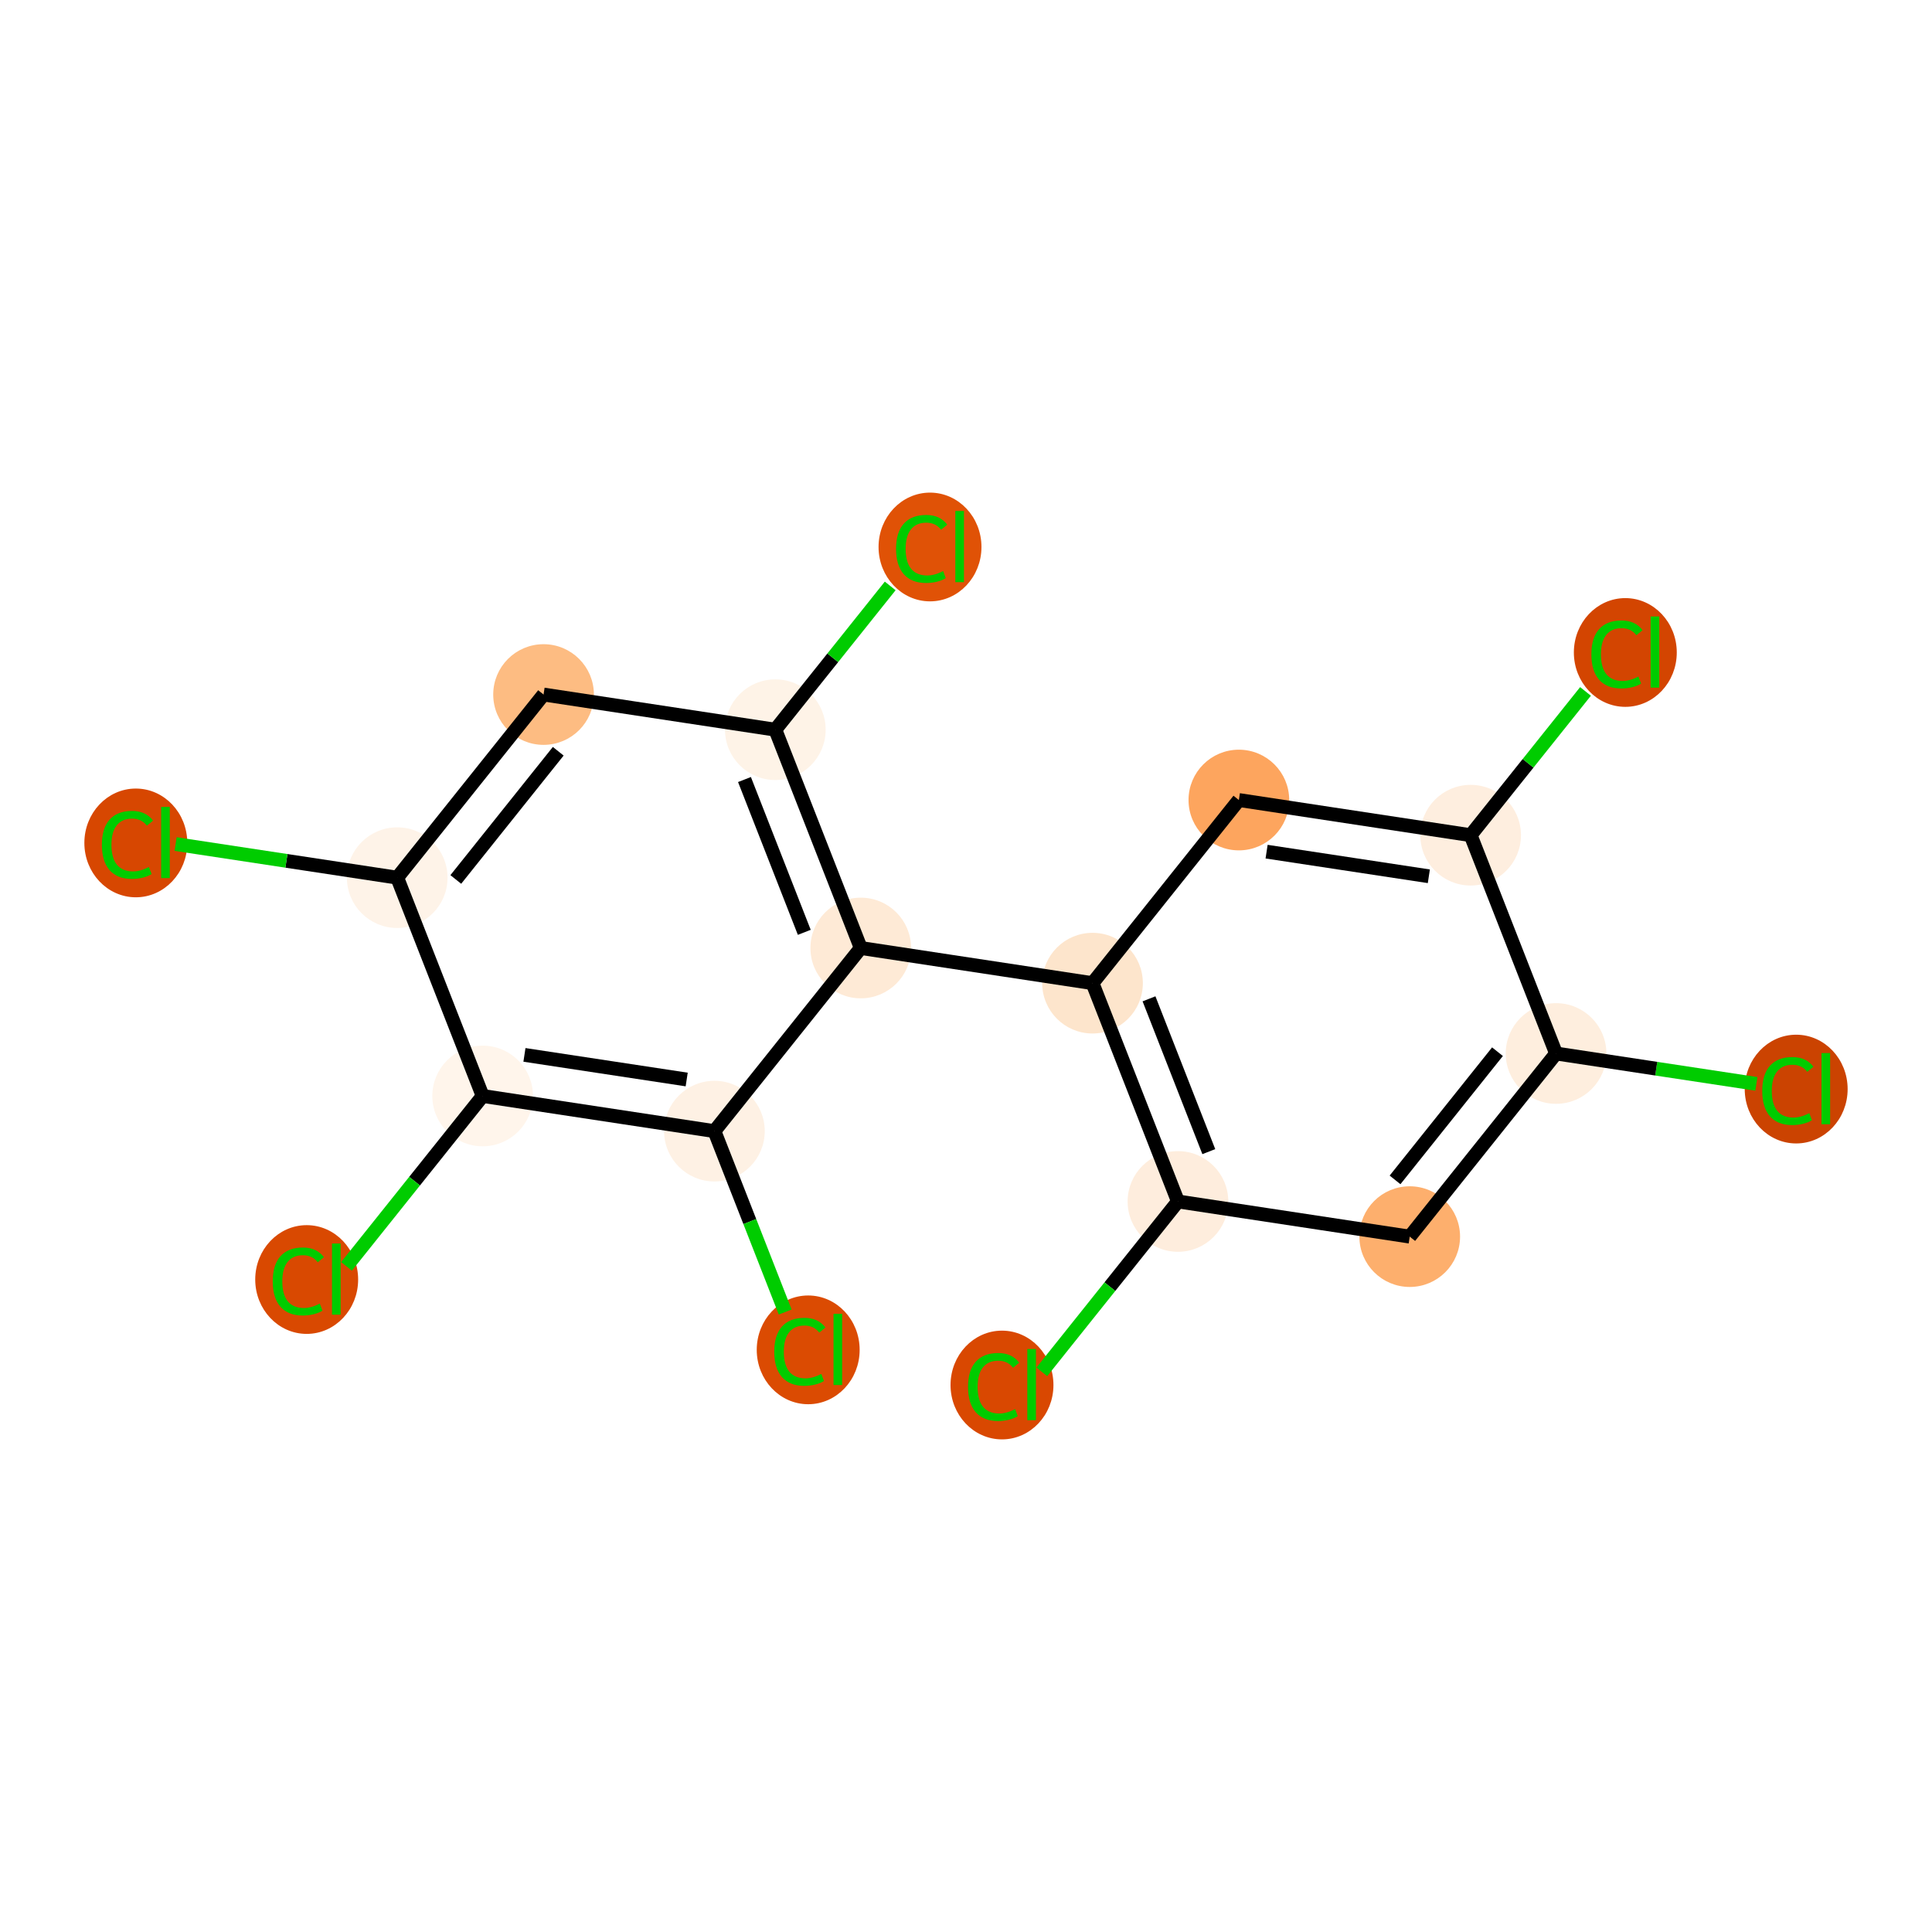 <?xml version='1.0' encoding='iso-8859-1'?>
<svg version='1.1' baseProfile='full'
              xmlns='http://www.w3.org/2000/svg'
                      xmlns:rdkit='http://www.rdkit.org/xml'
                      xmlns:xlink='http://www.w3.org/1999/xlink'
                  xml:space='preserve'
width='280px' height='280px' viewBox='0 0 280 280'>
<!-- END OF HEADER -->
<rect style='opacity:1.0;fill:#FFFFFF;stroke:none' width='280' height='280' x='0' y='0'> </rect>
<ellipse cx='260.316' cy='157.837' rx='6.957' ry='7.38'  style='fill:#CB4301;fill-rule:evenodd;stroke:#CB4301;stroke-width:1.0px;stroke-linecap:butt;stroke-linejoin:miter;stroke-opacity:1' />
<ellipse cx='225.516' cy='152.68' rx='6.795' ry='6.795'  style='fill:#FEEEDE;fill-rule:evenodd;stroke:#FEEEDE;stroke-width:1.0px;stroke-linecap:butt;stroke-linejoin:miter;stroke-opacity:1' />
<ellipse cx='204.308' cy='179.221' rx='6.795' ry='6.795'  style='fill:#FDAF6D;fill-rule:evenodd;stroke:#FDAF6D;stroke-width:1.0px;stroke-linecap:butt;stroke-linejoin:miter;stroke-opacity:1' />
<ellipse cx='170.718' cy='174.125' rx='6.795' ry='6.795'  style='fill:#FEEDDD;fill-rule:evenodd;stroke:#FEEDDD;stroke-width:1.0px;stroke-linecap:butt;stroke-linejoin:miter;stroke-opacity:1' />
<ellipse cx='145.216' cy='200.727' rx='6.957' ry='7.38'  style='fill:#D94801;fill-rule:evenodd;stroke:#D94801;stroke-width:1.0px;stroke-linecap:butt;stroke-linejoin:miter;stroke-opacity:1' />
<ellipse cx='158.337' cy='142.487' rx='6.795' ry='6.795'  style='fill:#FDE5CC;fill-rule:evenodd;stroke:#FDE5CC;stroke-width:1.0px;stroke-linecap:butt;stroke-linejoin:miter;stroke-opacity:1' />
<ellipse cx='124.748' cy='137.391' rx='6.795' ry='6.795'  style='fill:#FEEAD6;fill-rule:evenodd;stroke:#FEEAD6;stroke-width:1.0px;stroke-linecap:butt;stroke-linejoin:miter;stroke-opacity:1' />
<ellipse cx='112.366' cy='105.753' rx='6.795' ry='6.795'  style='fill:#FEF3E7;fill-rule:evenodd;stroke:#FEF3E7;stroke-width:1.0px;stroke-linecap:butt;stroke-linejoin:miter;stroke-opacity:1' />
<ellipse cx='134.784' cy='79.273' rx='6.957' ry='7.38'  style='fill:#E05206;fill-rule:evenodd;stroke:#E05206;stroke-width:1.0px;stroke-linecap:butt;stroke-linejoin:miter;stroke-opacity:1' />
<ellipse cx='78.777' cy='100.657' rx='6.795' ry='6.795'  style='fill:#FDBC82;fill-rule:evenodd;stroke:#FDBC82;stroke-width:1.0px;stroke-linecap:butt;stroke-linejoin:miter;stroke-opacity:1' />
<ellipse cx='57.568' cy='127.198' rx='6.795' ry='6.795'  style='fill:#FEF3E8;fill-rule:evenodd;stroke:#FEF3E8;stroke-width:1.0px;stroke-linecap:butt;stroke-linejoin:miter;stroke-opacity:1' />
<ellipse cx='19.684' cy='122.163' rx='6.957' ry='7.38'  style='fill:#D74701;fill-rule:evenodd;stroke:#D74701;stroke-width:1.0px;stroke-linecap:butt;stroke-linejoin:miter;stroke-opacity:1' />
<ellipse cx='69.95' cy='158.836' rx='6.795' ry='6.795'  style='fill:#FFF5EB;fill-rule:evenodd;stroke:#FFF5EB;stroke-width:1.0px;stroke-linecap:butt;stroke-linejoin:miter;stroke-opacity:1' />
<ellipse cx='44.447' cy='185.438' rx='6.957' ry='7.38'  style='fill:#D94901;fill-rule:evenodd;stroke:#D94901;stroke-width:1.0px;stroke-linecap:butt;stroke-linejoin:miter;stroke-opacity:1' />
<ellipse cx='103.539' cy='163.932' rx='6.795' ry='6.795'  style='fill:#FEF1E4;fill-rule:evenodd;stroke:#FEF1E4;stroke-width:1.0px;stroke-linecap:butt;stroke-linejoin:miter;stroke-opacity:1' />
<ellipse cx='117.13' cy='195.631' rx='6.957' ry='7.38'  style='fill:#DB4B02;fill-rule:evenodd;stroke:#DB4B02;stroke-width:1.0px;stroke-linecap:butt;stroke-linejoin:miter;stroke-opacity:1' />
<ellipse cx='179.546' cy='115.946' rx='6.795' ry='6.795'  style='fill:#FDA55E;fill-rule:evenodd;stroke:#FDA55E;stroke-width:1.0px;stroke-linecap:butt;stroke-linejoin:miter;stroke-opacity:1' />
<ellipse cx='213.135' cy='121.042' rx='6.795' ry='6.795'  style='fill:#FEEEDF;fill-rule:evenodd;stroke:#FEEEDF;stroke-width:1.0px;stroke-linecap:butt;stroke-linejoin:miter;stroke-opacity:1' />
<ellipse cx='235.553' cy='94.562' rx='6.957' ry='7.38'  style='fill:#D34501;fill-rule:evenodd;stroke:#D34501;stroke-width:1.0px;stroke-linecap:butt;stroke-linejoin:miter;stroke-opacity:1' />
<path class='bond-0 atom-0 atom-1' d='M 254.547,157.084 L 240.032,154.882' style='fill:none;fill-rule:evenodd;stroke:#00CC00;stroke-width:2.0px;stroke-linecap:butt;stroke-linejoin:miter;stroke-opacity:1' />
<path class='bond-0 atom-0 atom-1' d='M 240.032,154.882 L 225.516,152.68' style='fill:none;fill-rule:evenodd;stroke:#000000;stroke-width:2.0px;stroke-linecap:butt;stroke-linejoin:miter;stroke-opacity:1' />
<path class='bond-1 atom-1 atom-2' d='M 225.516,152.68 L 204.308,179.221' style='fill:none;fill-rule:evenodd;stroke:#000000;stroke-width:2.0px;stroke-linecap:butt;stroke-linejoin:miter;stroke-opacity:1' />
<path class='bond-1 atom-1 atom-2' d='M 217.027,152.419 L 202.181,170.998' style='fill:none;fill-rule:evenodd;stroke:#000000;stroke-width:2.0px;stroke-linecap:butt;stroke-linejoin:miter;stroke-opacity:1' />
<path class='bond-18 atom-17 atom-1' d='M 213.135,121.042 L 225.516,152.68' style='fill:none;fill-rule:evenodd;stroke:#000000;stroke-width:2.0px;stroke-linecap:butt;stroke-linejoin:miter;stroke-opacity:1' />
<path class='bond-2 atom-2 atom-3' d='M 204.308,179.221 L 170.718,174.125' style='fill:none;fill-rule:evenodd;stroke:#000000;stroke-width:2.0px;stroke-linecap:butt;stroke-linejoin:miter;stroke-opacity:1' />
<path class='bond-3 atom-3 atom-4' d='M 170.718,174.125 L 160.851,186.473' style='fill:none;fill-rule:evenodd;stroke:#000000;stroke-width:2.0px;stroke-linecap:butt;stroke-linejoin:miter;stroke-opacity:1' />
<path class='bond-3 atom-3 atom-4' d='M 160.851,186.473 L 150.985,198.821' style='fill:none;fill-rule:evenodd;stroke:#00CC00;stroke-width:2.0px;stroke-linecap:butt;stroke-linejoin:miter;stroke-opacity:1' />
<path class='bond-4 atom-3 atom-5' d='M 170.718,174.125 L 158.337,142.487' style='fill:none;fill-rule:evenodd;stroke:#000000;stroke-width:2.0px;stroke-linecap:butt;stroke-linejoin:miter;stroke-opacity:1' />
<path class='bond-4 atom-3 atom-5' d='M 175.189,166.903 L 166.522,144.756' style='fill:none;fill-rule:evenodd;stroke:#000000;stroke-width:2.0px;stroke-linecap:butt;stroke-linejoin:miter;stroke-opacity:1' />
<path class='bond-5 atom-5 atom-6' d='M 158.337,142.487 L 124.748,137.391' style='fill:none;fill-rule:evenodd;stroke:#000000;stroke-width:2.0px;stroke-linecap:butt;stroke-linejoin:miter;stroke-opacity:1' />
<path class='bond-15 atom-5 atom-16' d='M 158.337,142.487 L 179.546,115.946' style='fill:none;fill-rule:evenodd;stroke:#000000;stroke-width:2.0px;stroke-linecap:butt;stroke-linejoin:miter;stroke-opacity:1' />
<path class='bond-6 atom-6 atom-7' d='M 124.748,137.391 L 112.366,105.753' style='fill:none;fill-rule:evenodd;stroke:#000000;stroke-width:2.0px;stroke-linecap:butt;stroke-linejoin:miter;stroke-opacity:1' />
<path class='bond-6 atom-6 atom-7' d='M 116.563,135.121 L 107.896,112.975' style='fill:none;fill-rule:evenodd;stroke:#000000;stroke-width:2.0px;stroke-linecap:butt;stroke-linejoin:miter;stroke-opacity:1' />
<path class='bond-19 atom-14 atom-6' d='M 103.539,163.932 L 124.748,137.391' style='fill:none;fill-rule:evenodd;stroke:#000000;stroke-width:2.0px;stroke-linecap:butt;stroke-linejoin:miter;stroke-opacity:1' />
<path class='bond-7 atom-7 atom-8' d='M 112.366,105.753 L 120.691,95.335' style='fill:none;fill-rule:evenodd;stroke:#000000;stroke-width:2.0px;stroke-linecap:butt;stroke-linejoin:miter;stroke-opacity:1' />
<path class='bond-7 atom-7 atom-8' d='M 120.691,95.335 L 129.015,84.918' style='fill:none;fill-rule:evenodd;stroke:#00CC00;stroke-width:2.0px;stroke-linecap:butt;stroke-linejoin:miter;stroke-opacity:1' />
<path class='bond-8 atom-7 atom-9' d='M 112.366,105.753 L 78.777,100.657' style='fill:none;fill-rule:evenodd;stroke:#000000;stroke-width:2.0px;stroke-linecap:butt;stroke-linejoin:miter;stroke-opacity:1' />
<path class='bond-9 atom-9 atom-10' d='M 78.777,100.657 L 57.568,127.198' style='fill:none;fill-rule:evenodd;stroke:#000000;stroke-width:2.0px;stroke-linecap:butt;stroke-linejoin:miter;stroke-opacity:1' />
<path class='bond-9 atom-9 atom-10' d='M 80.904,108.879 L 66.058,127.458' style='fill:none;fill-rule:evenodd;stroke:#000000;stroke-width:2.0px;stroke-linecap:butt;stroke-linejoin:miter;stroke-opacity:1' />
<path class='bond-10 atom-10 atom-11' d='M 57.568,127.198 L 41.511,124.762' style='fill:none;fill-rule:evenodd;stroke:#000000;stroke-width:2.0px;stroke-linecap:butt;stroke-linejoin:miter;stroke-opacity:1' />
<path class='bond-10 atom-10 atom-11' d='M 41.511,124.762 L 25.453,122.325' style='fill:none;fill-rule:evenodd;stroke:#00CC00;stroke-width:2.0px;stroke-linecap:butt;stroke-linejoin:miter;stroke-opacity:1' />
<path class='bond-11 atom-10 atom-12' d='M 57.568,127.198 L 69.95,158.836' style='fill:none;fill-rule:evenodd;stroke:#000000;stroke-width:2.0px;stroke-linecap:butt;stroke-linejoin:miter;stroke-opacity:1' />
<path class='bond-12 atom-12 atom-13' d='M 69.95,158.836 L 60.083,171.184' style='fill:none;fill-rule:evenodd;stroke:#000000;stroke-width:2.0px;stroke-linecap:butt;stroke-linejoin:miter;stroke-opacity:1' />
<path class='bond-12 atom-12 atom-13' d='M 60.083,171.184 L 50.216,183.532' style='fill:none;fill-rule:evenodd;stroke:#00CC00;stroke-width:2.0px;stroke-linecap:butt;stroke-linejoin:miter;stroke-opacity:1' />
<path class='bond-13 atom-12 atom-14' d='M 69.95,158.836 L 103.539,163.932' style='fill:none;fill-rule:evenodd;stroke:#000000;stroke-width:2.0px;stroke-linecap:butt;stroke-linejoin:miter;stroke-opacity:1' />
<path class='bond-13 atom-12 atom-14' d='M 76.007,152.882 L 99.52,156.45' style='fill:none;fill-rule:evenodd;stroke:#000000;stroke-width:2.0px;stroke-linecap:butt;stroke-linejoin:miter;stroke-opacity:1' />
<path class='bond-14 atom-14 atom-15' d='M 103.539,163.932 L 108.669,177.04' style='fill:none;fill-rule:evenodd;stroke:#000000;stroke-width:2.0px;stroke-linecap:butt;stroke-linejoin:miter;stroke-opacity:1' />
<path class='bond-14 atom-14 atom-15' d='M 108.669,177.04 L 113.798,190.147' style='fill:none;fill-rule:evenodd;stroke:#00CC00;stroke-width:2.0px;stroke-linecap:butt;stroke-linejoin:miter;stroke-opacity:1' />
<path class='bond-16 atom-16 atom-17' d='M 179.546,115.946 L 213.135,121.042' style='fill:none;fill-rule:evenodd;stroke:#000000;stroke-width:2.0px;stroke-linecap:butt;stroke-linejoin:miter;stroke-opacity:1' />
<path class='bond-16 atom-16 atom-17' d='M 183.565,123.428 L 207.078,126.996' style='fill:none;fill-rule:evenodd;stroke:#000000;stroke-width:2.0px;stroke-linecap:butt;stroke-linejoin:miter;stroke-opacity:1' />
<path class='bond-17 atom-17 atom-18' d='M 213.135,121.042 L 221.46,110.624' style='fill:none;fill-rule:evenodd;stroke:#000000;stroke-width:2.0px;stroke-linecap:butt;stroke-linejoin:miter;stroke-opacity:1' />
<path class='bond-17 atom-17 atom-18' d='M 221.46,110.624 L 229.784,100.207' style='fill:none;fill-rule:evenodd;stroke:#00CC00;stroke-width:2.0px;stroke-linecap:butt;stroke-linejoin:miter;stroke-opacity:1' />
<path  class='atom-0' d='M 255.396 158.109
Q 255.396 155.717, 256.51 154.467
Q 257.638 153.203, 259.772 153.203
Q 261.756 153.203, 262.816 154.603
L 261.919 155.337
Q 261.145 154.318, 259.772 154.318
Q 258.318 154.318, 257.543 155.296
Q 256.782 156.261, 256.782 158.109
Q 256.782 160.012, 257.57 160.99
Q 258.372 161.969, 259.921 161.969
Q 260.981 161.969, 262.218 161.33
L 262.599 162.349
Q 262.096 162.675, 261.335 162.865
Q 260.574 163.056, 259.731 163.056
Q 257.638 163.056, 256.51 161.778
Q 255.396 160.501, 255.396 158.109
' fill='#00CC00'/>
<path  class='atom-0' d='M 263.985 152.619
L 265.235 152.619
L 265.235 162.933
L 263.985 162.933
L 263.985 152.619
' fill='#00CC00'/>
<path  class='atom-4' d='M 140.296 200.999
Q 140.296 198.607, 141.411 197.357
Q 142.539 196.093, 144.672 196.093
Q 146.656 196.093, 147.716 197.493
L 146.819 198.227
Q 146.045 197.207, 144.672 197.207
Q 143.218 197.207, 142.443 198.186
Q 141.682 199.151, 141.682 200.999
Q 141.682 202.901, 142.471 203.88
Q 143.272 204.858, 144.822 204.858
Q 145.882 204.858, 147.118 204.22
L 147.499 205.239
Q 146.996 205.565, 146.235 205.755
Q 145.474 205.946, 144.631 205.946
Q 142.539 205.946, 141.411 204.668
Q 140.296 203.391, 140.296 200.999
' fill='#00CC00'/>
<path  class='atom-4' d='M 148.885 195.509
L 150.135 195.509
L 150.135 205.823
L 148.885 205.823
L 148.885 195.509
' fill='#00CC00'/>
<path  class='atom-8' d='M 129.865 79.545
Q 129.865 77.153, 130.979 75.903
Q 132.107 74.639, 134.241 74.639
Q 136.225 74.639, 137.285 76.038
L 136.388 76.772
Q 135.613 75.753, 134.241 75.753
Q 132.787 75.753, 132.012 76.732
Q 131.251 77.697, 131.251 79.545
Q 131.251 81.447, 132.039 82.426
Q 132.841 83.404, 134.39 83.404
Q 135.45 83.404, 136.687 82.765
L 137.067 83.785
Q 136.565 84.111, 135.803 84.301
Q 135.042 84.491, 134.2 84.491
Q 132.107 84.491, 130.979 83.214
Q 129.865 81.936, 129.865 79.545
' fill='#00CC00'/>
<path  class='atom-8' d='M 138.453 74.055
L 139.704 74.055
L 139.704 84.369
L 138.453 84.369
L 138.453 74.055
' fill='#00CC00'/>
<path  class='atom-11' d='M 14.765 122.434
Q 14.765 120.043, 15.879 118.792
Q 17.007 117.529, 19.141 117.529
Q 21.125 117.529, 22.185 118.928
L 21.288 119.662
Q 20.513 118.643, 19.141 118.643
Q 17.687 118.643, 16.912 119.621
Q 16.151 120.586, 16.151 122.434
Q 16.151 124.337, 16.939 125.315
Q 17.741 126.294, 19.29 126.294
Q 20.35 126.294, 21.587 125.655
L 21.968 126.674
Q 21.465 127.001, 20.704 127.191
Q 19.943 127.381, 19.1 127.381
Q 17.007 127.381, 15.879 126.104
Q 14.765 124.826, 14.765 122.434
' fill='#00CC00'/>
<path  class='atom-11' d='M 23.354 116.944
L 24.604 116.944
L 24.604 127.259
L 23.354 127.259
L 23.354 116.944
' fill='#00CC00'/>
<path  class='atom-13' d='M 39.527 185.71
Q 39.527 183.318, 40.642 182.068
Q 41.77 180.804, 43.903 180.804
Q 45.887 180.804, 46.947 182.204
L 46.05 182.937
Q 45.276 181.918, 43.903 181.918
Q 42.449 181.918, 41.675 182.897
Q 40.913 183.862, 40.913 185.71
Q 40.913 187.612, 41.702 188.591
Q 42.504 189.569, 44.053 189.569
Q 45.113 189.569, 46.349 188.931
L 46.73 189.95
Q 46.227 190.276, 45.466 190.466
Q 44.705 190.656, 43.862 190.656
Q 41.77 190.656, 40.642 189.379
Q 39.527 188.102, 39.527 185.71
' fill='#00CC00'/>
<path  class='atom-13' d='M 48.116 180.22
L 49.366 180.22
L 49.366 190.534
L 48.116 190.534
L 48.116 180.22
' fill='#00CC00'/>
<path  class='atom-15' d='M 112.21 195.903
Q 112.21 193.511, 113.325 192.261
Q 114.453 190.997, 116.586 190.997
Q 118.57 190.997, 119.63 192.396
L 118.733 193.13
Q 117.959 192.111, 116.586 192.111
Q 115.132 192.111, 114.358 193.089
Q 113.597 194.054, 113.597 195.903
Q 113.597 197.805, 114.385 198.784
Q 115.187 199.762, 116.736 199.762
Q 117.796 199.762, 119.032 199.123
L 119.413 200.143
Q 118.91 200.469, 118.149 200.659
Q 117.388 200.849, 116.546 200.849
Q 114.453 200.849, 113.325 199.572
Q 112.21 198.294, 112.21 195.903
' fill='#00CC00'/>
<path  class='atom-15' d='M 120.799 190.412
L 122.049 190.412
L 122.049 200.727
L 120.799 200.727
L 120.799 190.412
' fill='#00CC00'/>
<path  class='atom-18' d='M 230.634 94.834
Q 230.634 92.442, 231.748 91.192
Q 232.876 89.928, 235.01 89.928
Q 236.994 89.928, 238.054 91.328
L 237.157 92.061
Q 236.382 91.042, 235.01 91.042
Q 233.555 91.042, 232.781 92.021
Q 232.02 92.986, 232.02 94.834
Q 232.02 96.736, 232.808 97.715
Q 233.61 98.693, 235.159 98.693
Q 236.219 98.693, 237.456 98.055
L 237.836 99.074
Q 237.333 99.4, 236.572 99.59
Q 235.811 99.78, 234.969 99.78
Q 232.876 99.78, 231.748 98.503
Q 230.634 97.226, 230.634 94.834
' fill='#00CC00'/>
<path  class='atom-18' d='M 239.222 89.344
L 240.473 89.344
L 240.473 99.658
L 239.222 99.658
L 239.222 89.344
' fill='#00CC00'/>
</svg>
